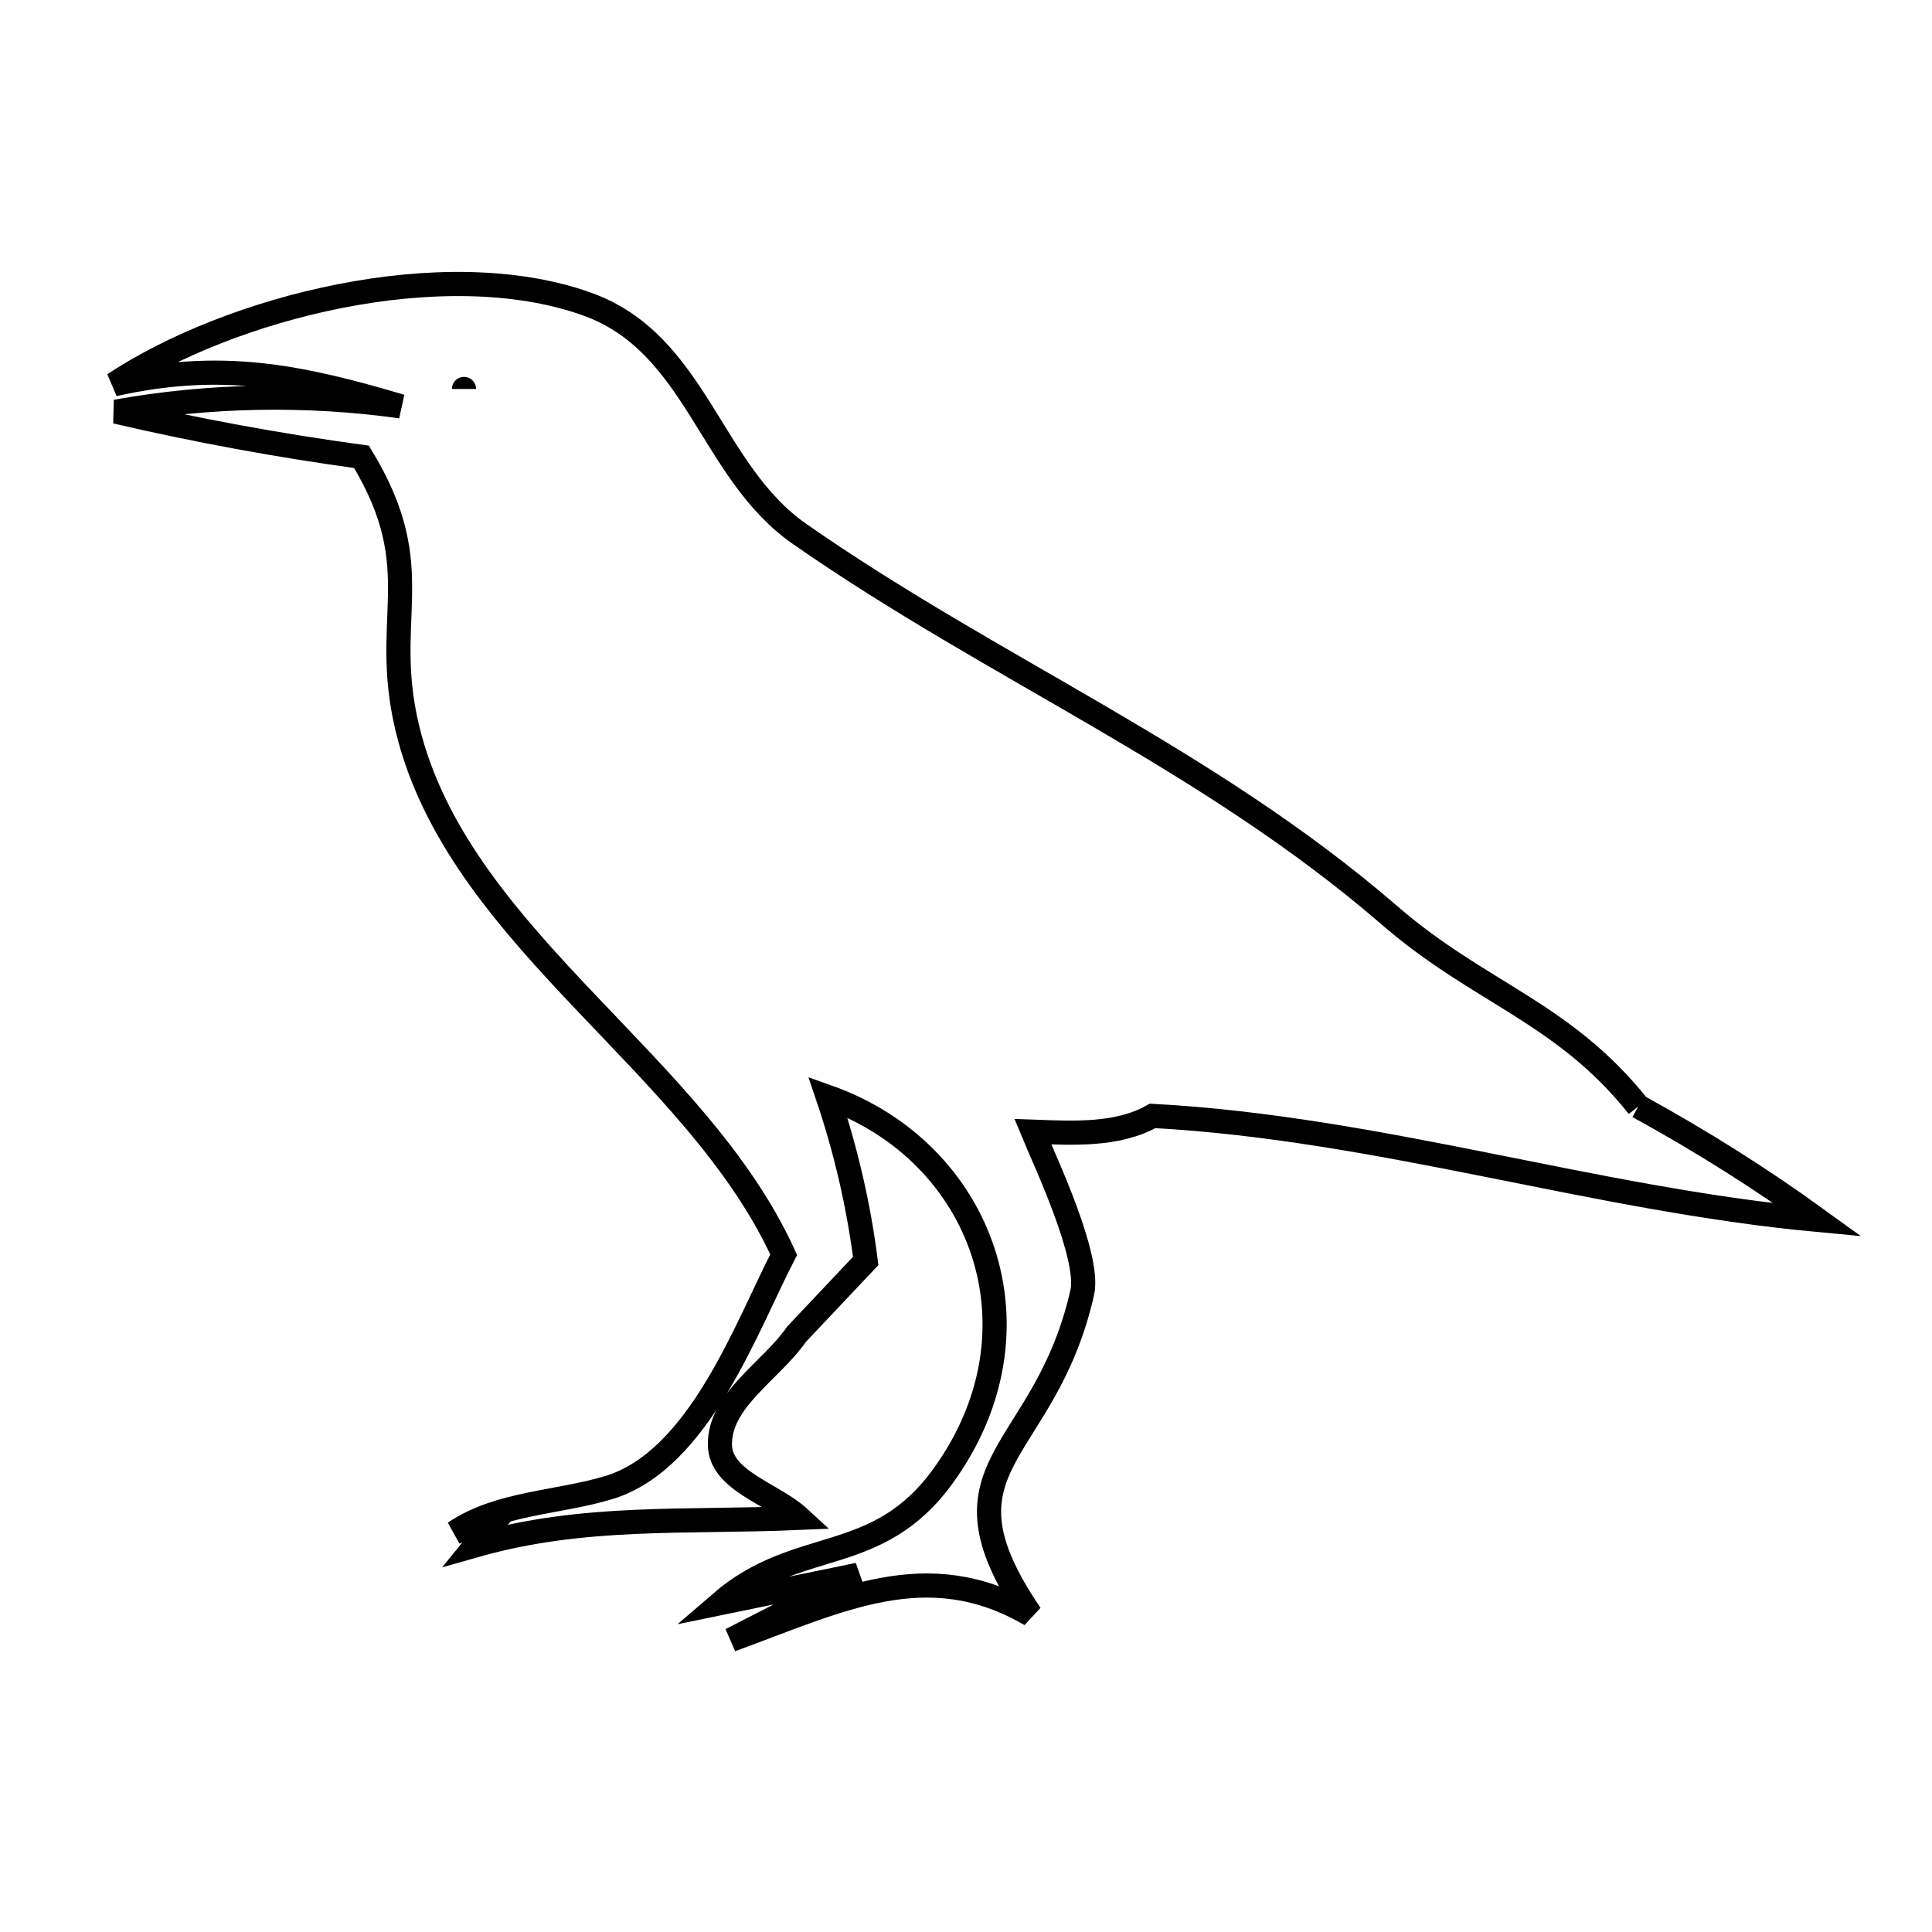 <svg xmlns="http://www.w3.org/2000/svg" viewBox="0.0 0.0 24.0 24.0" height="200px" width="200px"><path fill="none" stroke="black" stroke-width=".3" stroke-opacity="1.0"  filling="0" d="M5.764 4.832 L5.764 4.832 C5.764 4.066 5.764 4.066 5.764 4.832 L5.764 4.832"></path>
<path fill="none" stroke="black" stroke-width=".3" stroke-opacity="1.0"  filling="0" d="M20.351 13.745 L20.351 13.745 C21.123 14.168 21.871 14.638 22.584 15.155 L22.584 15.155 C21.179 15.024 19.82 14.739 18.459 14.468 C17.097 14.197 15.733 13.939 14.318 13.862 L14.318 13.862 C13.883 14.109 13.33 14.076 12.83 14.058 L12.83 14.058 C12.979 14.419 13.544 15.612 13.444 16.056 C12.98 18.117 11.518 18.174 12.802 20.058 L12.802 20.058 C11.518 19.309 10.436 19.877 9.081 20.371 L9.081 20.371 C9.607 20.101 10.134 19.832 10.661 19.562 L10.661 19.562 C10.09 19.679 9.52 19.797 8.95 19.914 L8.95 19.914 C9.921 19.076 10.892 19.477 11.719 18.33 C13.025 16.522 12.21 14.311 10.284 13.627 L10.284 13.627 C10.507 14.287 10.666 14.973 10.754 15.664 L10.754 15.664 C10.468 15.967 10.182 16.27 9.896 16.573 L9.896 16.573 C9.579 17.031 8.935 17.391 8.943 17.949 C8.95 18.396 9.601 18.554 9.929 18.856 L9.929 18.856 C8.514 18.917 7.258 18.813 5.908 19.196 L5.908 19.196 C6.025 19.052 6.143 18.909 6.26 18.765 L6.26 18.765 C6.056 18.856 5.851 18.948 5.647 19.039 L5.647 19.039 C6.199 18.665 6.928 18.672 7.566 18.478 C8.689 18.136 9.281 16.461 9.735 15.586 L9.735 15.586 C9.196 14.403 8.209 13.434 7.27 12.444 C6.332 11.455 5.441 10.444 5.094 9.178 C4.686 7.691 5.369 7.121 4.491 5.675 L4.491 5.675 C3.466 5.535 2.447 5.348 1.44 5.114 L1.44 5.114 C2.602 4.905 3.811 4.885 4.98 5.048 L4.98 5.048 C3.7 4.668 2.741 4.479 1.416 4.774 L1.416 4.774 C2.857 3.818 5.504 3.141 7.287 3.775 C8.658 4.263 8.813 5.853 9.933 6.633 C11.147 7.479 12.412 8.173 13.658 8.901 C14.903 9.629 16.13 10.392 17.267 11.376 C18.386 12.343 19.418 12.573 20.351 13.745 L20.351 13.745"></path></svg>